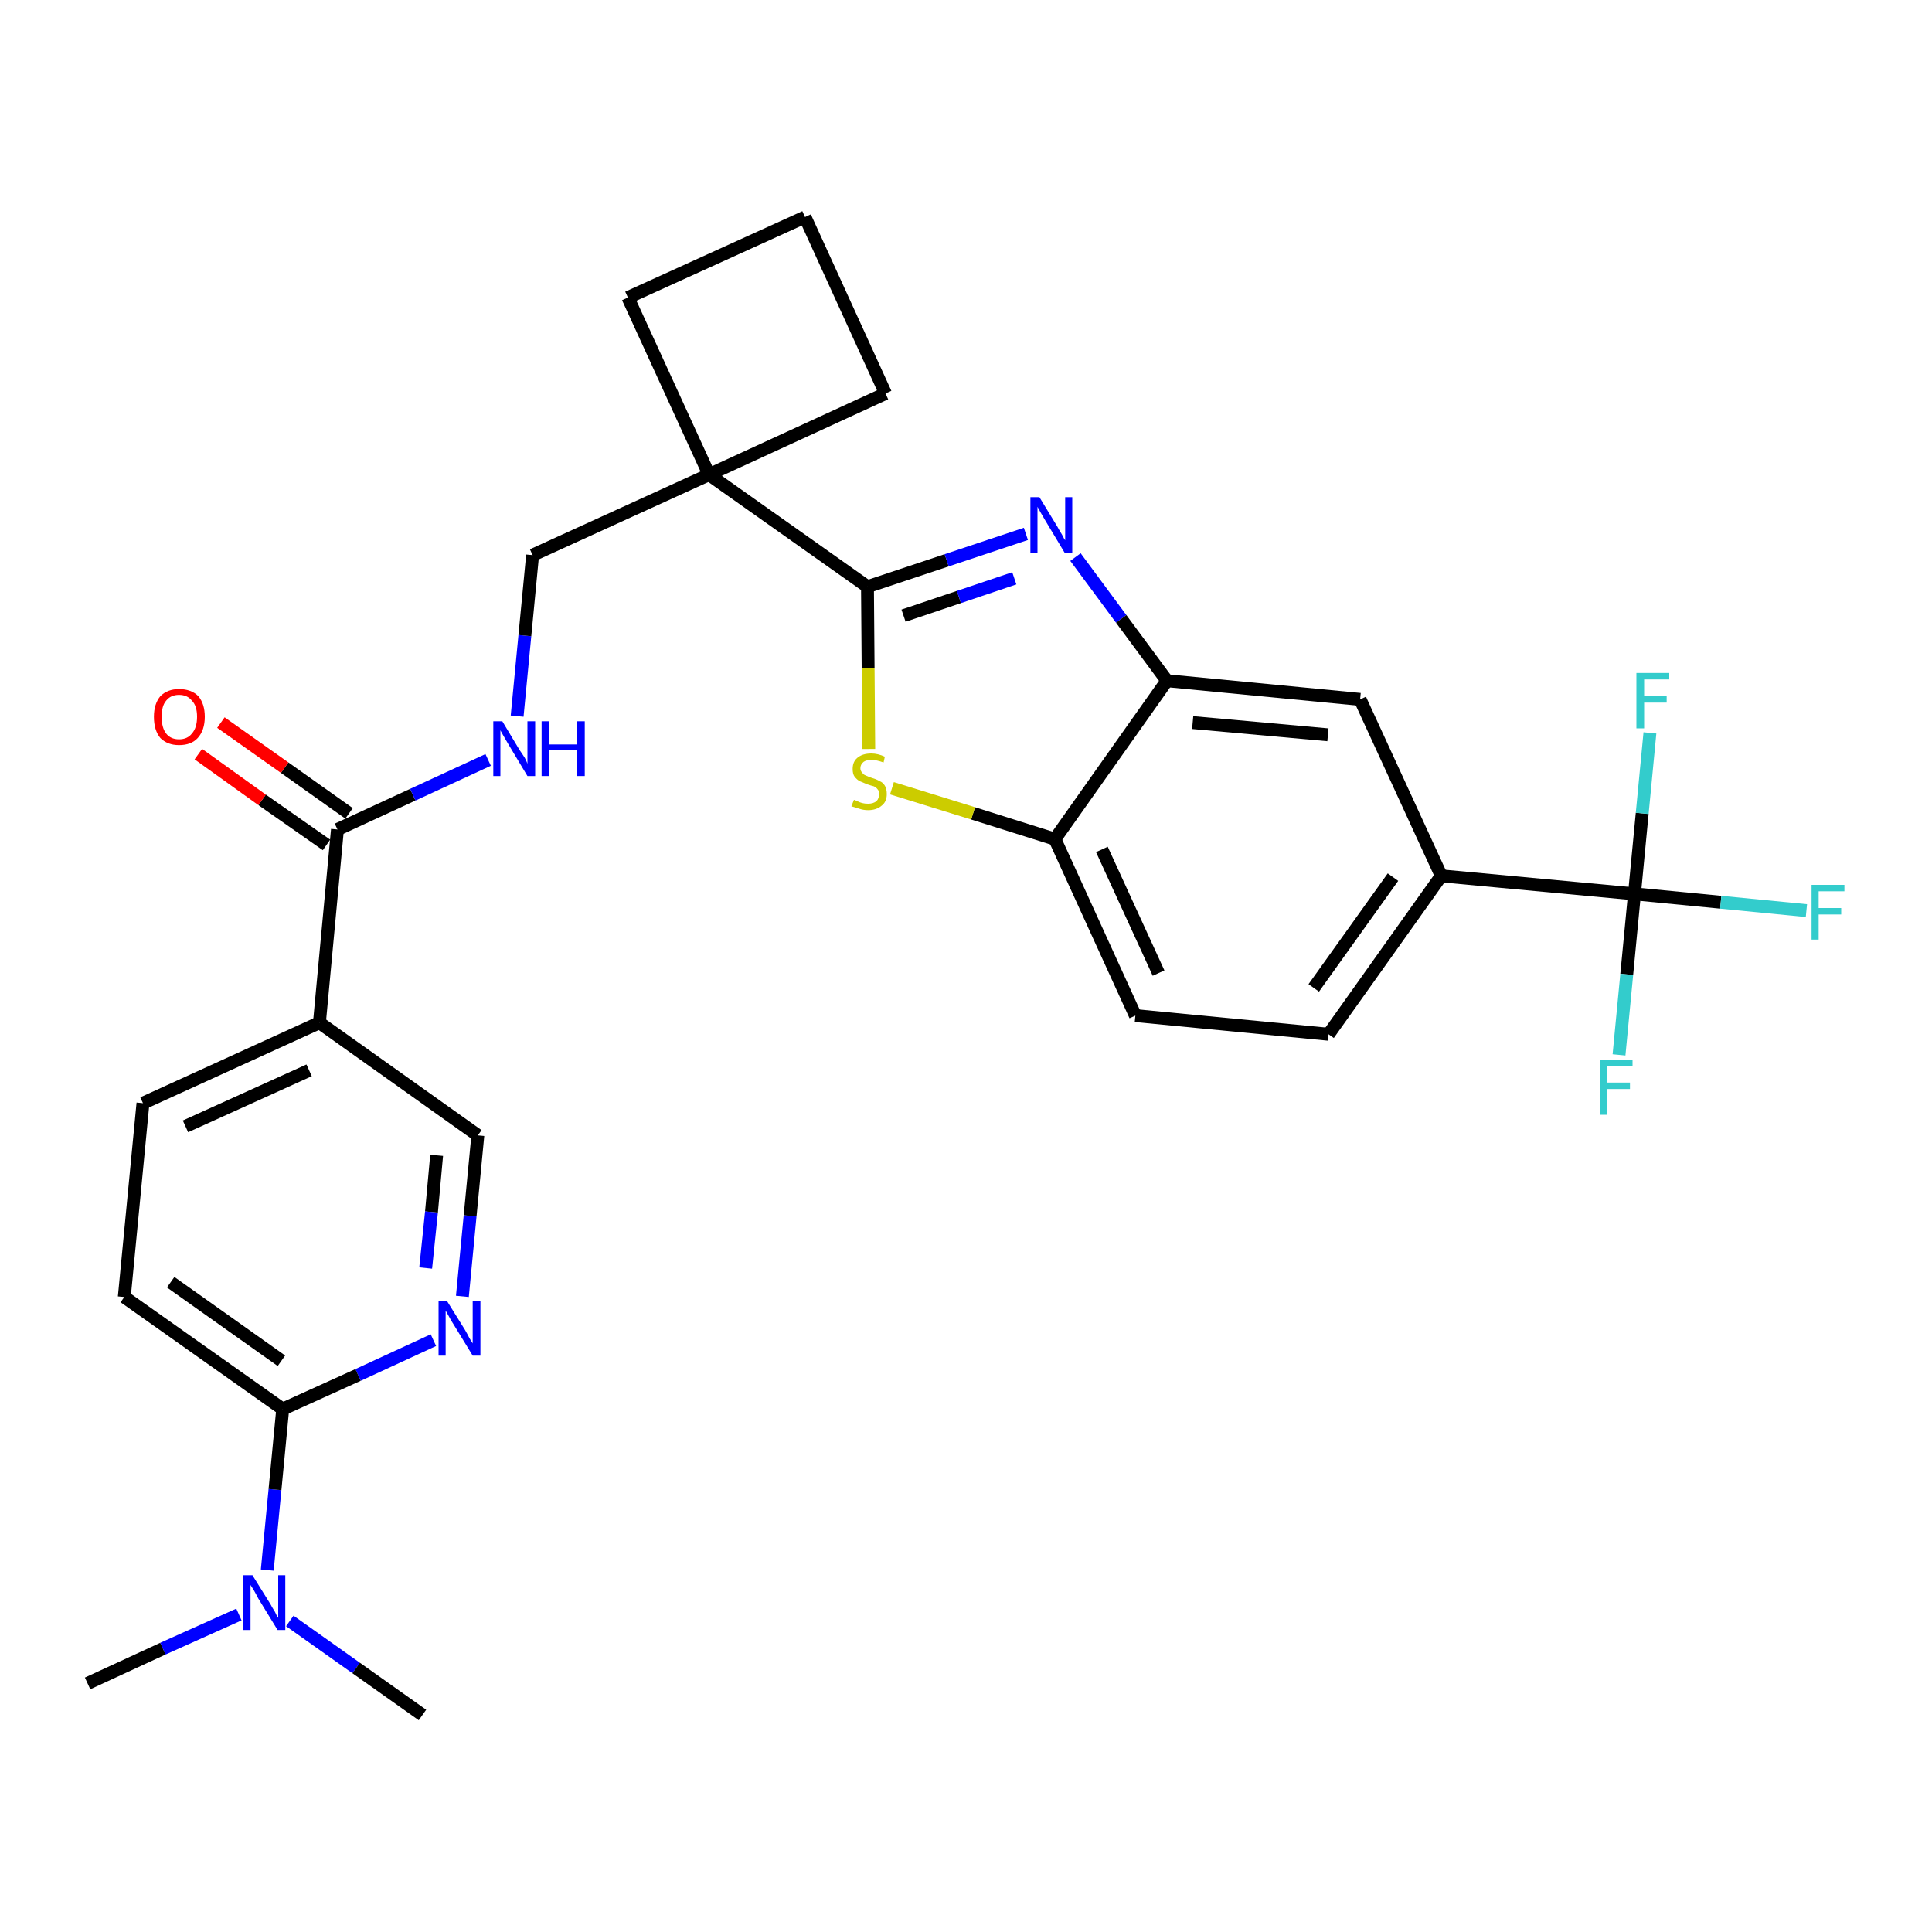 <?xml version='1.0' encoding='iso-8859-1'?>
<svg version='1.1' baseProfile='full'
              xmlns='http://www.w3.org/2000/svg'
                      xmlns:rdkit='http://www.rdkit.org/xml'
                      xmlns:xlink='http://www.w3.org/1999/xlink'
                  xml:space='preserve'
width='300px' height='300px' viewBox='0 0 300 300'>
<!-- END OF HEADER -->
<path class='bond-0 atom-0 atom-1' d='M 13.6,261.4 L 25.3,256.0' style='fill:none;fill-rule:evenodd;stroke:#000000;stroke-width:2.0px;stroke-linecap:butt;stroke-linejoin:miter;stroke-opacity:1' />
<path class='bond-0 atom-0 atom-1' d='M 25.3,256.0 L 37.1,250.7' style='fill:none;fill-rule:evenodd;stroke:#0000FF;stroke-width:2.0px;stroke-linecap:butt;stroke-linejoin:miter;stroke-opacity:1' />
<path class='bond-1 atom-1 atom-2' d='M 45.0,251.7 L 55.3,259.0' style='fill:none;fill-rule:evenodd;stroke:#0000FF;stroke-width:2.0px;stroke-linecap:butt;stroke-linejoin:miter;stroke-opacity:1' />
<path class='bond-1 atom-1 atom-2' d='M 55.3,259.0 L 65.6,266.3' style='fill:none;fill-rule:evenodd;stroke:#000000;stroke-width:2.0px;stroke-linecap:butt;stroke-linejoin:miter;stroke-opacity:1' />
<path class='bond-2 atom-1 atom-3' d='M 41.5,243.8 L 42.7,231.3' style='fill:none;fill-rule:evenodd;stroke:#0000FF;stroke-width:2.0px;stroke-linecap:butt;stroke-linejoin:miter;stroke-opacity:1' />
<path class='bond-2 atom-1 atom-3' d='M 42.7,231.3 L 43.9,218.8' style='fill:none;fill-rule:evenodd;stroke:#000000;stroke-width:2.0px;stroke-linecap:butt;stroke-linejoin:miter;stroke-opacity:1' />
<path class='bond-3 atom-3 atom-4' d='M 43.9,218.8 L 19.3,201.4' style='fill:none;fill-rule:evenodd;stroke:#000000;stroke-width:2.0px;stroke-linecap:butt;stroke-linejoin:miter;stroke-opacity:1' />
<path class='bond-3 atom-3 atom-4' d='M 43.7,211.3 L 26.5,199.1' style='fill:none;fill-rule:evenodd;stroke:#000000;stroke-width:2.0px;stroke-linecap:butt;stroke-linejoin:miter;stroke-opacity:1' />
<path class='bond-29 atom-29 atom-3' d='M 67.3,208.1 L 55.6,213.5' style='fill:none;fill-rule:evenodd;stroke:#0000FF;stroke-width:2.0px;stroke-linecap:butt;stroke-linejoin:miter;stroke-opacity:1' />
<path class='bond-29 atom-29 atom-3' d='M 55.6,213.5 L 43.9,218.8' style='fill:none;fill-rule:evenodd;stroke:#000000;stroke-width:2.0px;stroke-linecap:butt;stroke-linejoin:miter;stroke-opacity:1' />
<path class='bond-4 atom-4 atom-5' d='M 19.3,201.4 L 22.2,171.3' style='fill:none;fill-rule:evenodd;stroke:#000000;stroke-width:2.0px;stroke-linecap:butt;stroke-linejoin:miter;stroke-opacity:1' />
<path class='bond-5 atom-5 atom-6' d='M 22.2,171.3 L 49.6,158.8' style='fill:none;fill-rule:evenodd;stroke:#000000;stroke-width:2.0px;stroke-linecap:butt;stroke-linejoin:miter;stroke-opacity:1' />
<path class='bond-5 atom-5 atom-6' d='M 28.8,174.9 L 48.0,166.2' style='fill:none;fill-rule:evenodd;stroke:#000000;stroke-width:2.0px;stroke-linecap:butt;stroke-linejoin:miter;stroke-opacity:1' />
<path class='bond-6 atom-6 atom-7' d='M 49.6,158.8 L 52.4,128.8' style='fill:none;fill-rule:evenodd;stroke:#000000;stroke-width:2.0px;stroke-linecap:butt;stroke-linejoin:miter;stroke-opacity:1' />
<path class='bond-27 atom-6 atom-28' d='M 49.6,158.8 L 74.2,176.3' style='fill:none;fill-rule:evenodd;stroke:#000000;stroke-width:2.0px;stroke-linecap:butt;stroke-linejoin:miter;stroke-opacity:1' />
<path class='bond-7 atom-7 atom-8' d='M 54.2,126.3 L 44.2,119.2' style='fill:none;fill-rule:evenodd;stroke:#000000;stroke-width:2.0px;stroke-linecap:butt;stroke-linejoin:miter;stroke-opacity:1' />
<path class='bond-7 atom-7 atom-8' d='M 44.2,119.2 L 34.3,112.2' style='fill:none;fill-rule:evenodd;stroke:#FF0000;stroke-width:2.0px;stroke-linecap:butt;stroke-linejoin:miter;stroke-opacity:1' />
<path class='bond-7 atom-7 atom-8' d='M 50.7,131.2 L 40.7,124.2' style='fill:none;fill-rule:evenodd;stroke:#000000;stroke-width:2.0px;stroke-linecap:butt;stroke-linejoin:miter;stroke-opacity:1' />
<path class='bond-7 atom-7 atom-8' d='M 40.7,124.2 L 30.8,117.1' style='fill:none;fill-rule:evenodd;stroke:#FF0000;stroke-width:2.0px;stroke-linecap:butt;stroke-linejoin:miter;stroke-opacity:1' />
<path class='bond-8 atom-7 atom-9' d='M 52.4,128.8 L 64.1,123.4' style='fill:none;fill-rule:evenodd;stroke:#000000;stroke-width:2.0px;stroke-linecap:butt;stroke-linejoin:miter;stroke-opacity:1' />
<path class='bond-8 atom-7 atom-9' d='M 64.1,123.4 L 75.8,118.0' style='fill:none;fill-rule:evenodd;stroke:#0000FF;stroke-width:2.0px;stroke-linecap:butt;stroke-linejoin:miter;stroke-opacity:1' />
<path class='bond-9 atom-9 atom-10' d='M 80.3,111.2 L 81.5,98.7' style='fill:none;fill-rule:evenodd;stroke:#0000FF;stroke-width:2.0px;stroke-linecap:butt;stroke-linejoin:miter;stroke-opacity:1' />
<path class='bond-9 atom-9 atom-10' d='M 81.5,98.7 L 82.7,86.2' style='fill:none;fill-rule:evenodd;stroke:#000000;stroke-width:2.0px;stroke-linecap:butt;stroke-linejoin:miter;stroke-opacity:1' />
<path class='bond-10 atom-10 atom-11' d='M 82.7,86.2 L 110.1,73.7' style='fill:none;fill-rule:evenodd;stroke:#000000;stroke-width:2.0px;stroke-linecap:butt;stroke-linejoin:miter;stroke-opacity:1' />
<path class='bond-11 atom-11 atom-12' d='M 110.1,73.7 L 134.7,91.1' style='fill:none;fill-rule:evenodd;stroke:#000000;stroke-width:2.0px;stroke-linecap:butt;stroke-linejoin:miter;stroke-opacity:1' />
<path class='bond-24 atom-11 atom-25' d='M 110.1,73.7 L 97.5,46.2' style='fill:none;fill-rule:evenodd;stroke:#000000;stroke-width:2.0px;stroke-linecap:butt;stroke-linejoin:miter;stroke-opacity:1' />
<path class='bond-30 atom-27 atom-11' d='M 137.5,61.1 L 110.1,73.7' style='fill:none;fill-rule:evenodd;stroke:#000000;stroke-width:2.0px;stroke-linecap:butt;stroke-linejoin:miter;stroke-opacity:1' />
<path class='bond-12 atom-12 atom-13' d='M 134.7,91.1 L 147.0,87.0' style='fill:none;fill-rule:evenodd;stroke:#000000;stroke-width:2.0px;stroke-linecap:butt;stroke-linejoin:miter;stroke-opacity:1' />
<path class='bond-12 atom-12 atom-13' d='M 147.0,87.0 L 159.3,82.9' style='fill:none;fill-rule:evenodd;stroke:#0000FF;stroke-width:2.0px;stroke-linecap:butt;stroke-linejoin:miter;stroke-opacity:1' />
<path class='bond-12 atom-12 atom-13' d='M 140.3,95.6 L 148.9,92.7' style='fill:none;fill-rule:evenodd;stroke:#000000;stroke-width:2.0px;stroke-linecap:butt;stroke-linejoin:miter;stroke-opacity:1' />
<path class='bond-12 atom-12 atom-13' d='M 148.9,92.7 L 157.5,89.8' style='fill:none;fill-rule:evenodd;stroke:#0000FF;stroke-width:2.0px;stroke-linecap:butt;stroke-linejoin:miter;stroke-opacity:1' />
<path class='bond-31 atom-24 atom-12' d='M 134.9,116.3 L 134.8,103.7' style='fill:none;fill-rule:evenodd;stroke:#CCCC00;stroke-width:2.0px;stroke-linecap:butt;stroke-linejoin:miter;stroke-opacity:1' />
<path class='bond-31 atom-24 atom-12' d='M 134.8,103.7 L 134.7,91.1' style='fill:none;fill-rule:evenodd;stroke:#000000;stroke-width:2.0px;stroke-linecap:butt;stroke-linejoin:miter;stroke-opacity:1' />
<path class='bond-13 atom-13 atom-14' d='M 167.0,86.5 L 174.1,96.1' style='fill:none;fill-rule:evenodd;stroke:#0000FF;stroke-width:2.0px;stroke-linecap:butt;stroke-linejoin:miter;stroke-opacity:1' />
<path class='bond-13 atom-13 atom-14' d='M 174.1,96.1 L 181.2,105.7' style='fill:none;fill-rule:evenodd;stroke:#000000;stroke-width:2.0px;stroke-linecap:butt;stroke-linejoin:miter;stroke-opacity:1' />
<path class='bond-14 atom-14 atom-15' d='M 181.2,105.7 L 211.2,108.6' style='fill:none;fill-rule:evenodd;stroke:#000000;stroke-width:2.0px;stroke-linecap:butt;stroke-linejoin:miter;stroke-opacity:1' />
<path class='bond-14 atom-14 atom-15' d='M 185.2,112.2 L 206.2,114.1' style='fill:none;fill-rule:evenodd;stroke:#000000;stroke-width:2.0px;stroke-linecap:butt;stroke-linejoin:miter;stroke-opacity:1' />
<path class='bond-32 atom-23 atom-14' d='M 163.8,130.3 L 181.2,105.7' style='fill:none;fill-rule:evenodd;stroke:#000000;stroke-width:2.0px;stroke-linecap:butt;stroke-linejoin:miter;stroke-opacity:1' />
<path class='bond-15 atom-15 atom-16' d='M 211.2,108.6 L 223.8,136.0' style='fill:none;fill-rule:evenodd;stroke:#000000;stroke-width:2.0px;stroke-linecap:butt;stroke-linejoin:miter;stroke-opacity:1' />
<path class='bond-16 atom-16 atom-17' d='M 223.8,136.0 L 253.8,138.8' style='fill:none;fill-rule:evenodd;stroke:#000000;stroke-width:2.0px;stroke-linecap:butt;stroke-linejoin:miter;stroke-opacity:1' />
<path class='bond-20 atom-16 atom-21' d='M 223.8,136.0 L 206.3,160.6' style='fill:none;fill-rule:evenodd;stroke:#000000;stroke-width:2.0px;stroke-linecap:butt;stroke-linejoin:miter;stroke-opacity:1' />
<path class='bond-20 atom-16 atom-21' d='M 216.3,136.2 L 204.0,153.4' style='fill:none;fill-rule:evenodd;stroke:#000000;stroke-width:2.0px;stroke-linecap:butt;stroke-linejoin:miter;stroke-opacity:1' />
<path class='bond-17 atom-17 atom-18' d='M 253.8,138.8 L 267.2,140.1' style='fill:none;fill-rule:evenodd;stroke:#000000;stroke-width:2.0px;stroke-linecap:butt;stroke-linejoin:miter;stroke-opacity:1' />
<path class='bond-17 atom-17 atom-18' d='M 267.2,140.1 L 280.5,141.4' style='fill:none;fill-rule:evenodd;stroke:#33CCCC;stroke-width:2.0px;stroke-linecap:butt;stroke-linejoin:miter;stroke-opacity:1' />
<path class='bond-18 atom-17 atom-19' d='M 253.8,138.8 L 252.6,151.3' style='fill:none;fill-rule:evenodd;stroke:#000000;stroke-width:2.0px;stroke-linecap:butt;stroke-linejoin:miter;stroke-opacity:1' />
<path class='bond-18 atom-17 atom-19' d='M 252.6,151.3 L 251.4,163.8' style='fill:none;fill-rule:evenodd;stroke:#33CCCC;stroke-width:2.0px;stroke-linecap:butt;stroke-linejoin:miter;stroke-opacity:1' />
<path class='bond-19 atom-17 atom-20' d='M 253.8,138.8 L 255.0,126.3' style='fill:none;fill-rule:evenodd;stroke:#000000;stroke-width:2.0px;stroke-linecap:butt;stroke-linejoin:miter;stroke-opacity:1' />
<path class='bond-19 atom-17 atom-20' d='M 255.0,126.3 L 256.2,113.8' style='fill:none;fill-rule:evenodd;stroke:#33CCCC;stroke-width:2.0px;stroke-linecap:butt;stroke-linejoin:miter;stroke-opacity:1' />
<path class='bond-21 atom-21 atom-22' d='M 206.3,160.6 L 176.3,157.7' style='fill:none;fill-rule:evenodd;stroke:#000000;stroke-width:2.0px;stroke-linecap:butt;stroke-linejoin:miter;stroke-opacity:1' />
<path class='bond-22 atom-22 atom-23' d='M 176.3,157.7 L 163.8,130.3' style='fill:none;fill-rule:evenodd;stroke:#000000;stroke-width:2.0px;stroke-linecap:butt;stroke-linejoin:miter;stroke-opacity:1' />
<path class='bond-22 atom-22 atom-23' d='M 179.9,151.1 L 171.1,131.9' style='fill:none;fill-rule:evenodd;stroke:#000000;stroke-width:2.0px;stroke-linecap:butt;stroke-linejoin:miter;stroke-opacity:1' />
<path class='bond-23 atom-23 atom-24' d='M 163.8,130.3 L 151.1,126.3' style='fill:none;fill-rule:evenodd;stroke:#000000;stroke-width:2.0px;stroke-linecap:butt;stroke-linejoin:miter;stroke-opacity:1' />
<path class='bond-23 atom-23 atom-24' d='M 151.1,126.3 L 138.5,122.4' style='fill:none;fill-rule:evenodd;stroke:#CCCC00;stroke-width:2.0px;stroke-linecap:butt;stroke-linejoin:miter;stroke-opacity:1' />
<path class='bond-25 atom-25 atom-26' d='M 97.5,46.2 L 125.0,33.7' style='fill:none;fill-rule:evenodd;stroke:#000000;stroke-width:2.0px;stroke-linecap:butt;stroke-linejoin:miter;stroke-opacity:1' />
<path class='bond-26 atom-26 atom-27' d='M 125.0,33.7 L 137.5,61.1' style='fill:none;fill-rule:evenodd;stroke:#000000;stroke-width:2.0px;stroke-linecap:butt;stroke-linejoin:miter;stroke-opacity:1' />
<path class='bond-28 atom-28 atom-29' d='M 74.2,176.3 L 73.0,188.8' style='fill:none;fill-rule:evenodd;stroke:#000000;stroke-width:2.0px;stroke-linecap:butt;stroke-linejoin:miter;stroke-opacity:1' />
<path class='bond-28 atom-28 atom-29' d='M 73.0,188.8 L 71.8,201.3' style='fill:none;fill-rule:evenodd;stroke:#0000FF;stroke-width:2.0px;stroke-linecap:butt;stroke-linejoin:miter;stroke-opacity:1' />
<path class='bond-28 atom-28 atom-29' d='M 67.8,179.4 L 67.0,188.2' style='fill:none;fill-rule:evenodd;stroke:#000000;stroke-width:2.0px;stroke-linecap:butt;stroke-linejoin:miter;stroke-opacity:1' />
<path class='bond-28 atom-28 atom-29' d='M 67.0,188.2 L 66.1,196.9' style='fill:none;fill-rule:evenodd;stroke:#0000FF;stroke-width:2.0px;stroke-linecap:butt;stroke-linejoin:miter;stroke-opacity:1' />
<path  class='atom-1' d='M 39.2 244.6
L 42.0 249.1
Q 42.2 249.5, 42.7 250.3
Q 43.1 251.2, 43.2 251.2
L 43.2 244.6
L 44.3 244.6
L 44.3 253.1
L 43.1 253.1
L 40.1 248.2
Q 39.8 247.6, 39.4 246.9
Q 39.0 246.3, 38.9 246.1
L 38.9 253.1
L 37.8 253.1
L 37.8 244.6
L 39.2 244.6
' fill='#0000FF'/>
<path  class='atom-8' d='M 23.9 111.3
Q 23.9 109.3, 24.9 108.1
Q 26.0 107.0, 27.8 107.0
Q 29.7 107.0, 30.8 108.1
Q 31.8 109.3, 31.8 111.3
Q 31.8 113.4, 30.7 114.6
Q 29.7 115.7, 27.8 115.7
Q 26.0 115.7, 24.9 114.6
Q 23.9 113.4, 23.9 111.3
M 27.8 114.8
Q 29.1 114.8, 29.8 113.9
Q 30.6 113.0, 30.6 111.3
Q 30.6 109.6, 29.8 108.8
Q 29.1 107.9, 27.8 107.9
Q 26.5 107.9, 25.8 108.8
Q 25.1 109.6, 25.1 111.3
Q 25.1 113.0, 25.8 113.9
Q 26.5 114.8, 27.8 114.8
' fill='#FF0000'/>
<path  class='atom-9' d='M 78.0 112.0
L 80.7 116.5
Q 81.0 116.9, 81.5 117.7
Q 81.9 118.5, 81.9 118.6
L 81.9 112.0
L 83.1 112.0
L 83.1 120.5
L 81.9 120.5
L 78.9 115.5
Q 78.6 115.0, 78.2 114.3
Q 77.8 113.6, 77.7 113.4
L 77.7 120.5
L 76.6 120.5
L 76.6 112.0
L 78.0 112.0
' fill='#0000FF'/>
<path  class='atom-9' d='M 84.1 112.0
L 85.3 112.0
L 85.3 115.6
L 89.6 115.6
L 89.6 112.0
L 90.8 112.0
L 90.8 120.5
L 89.6 120.5
L 89.6 116.5
L 85.3 116.5
L 85.3 120.5
L 84.1 120.5
L 84.1 112.0
' fill='#0000FF'/>
<path  class='atom-13' d='M 161.4 77.2
L 164.2 81.8
Q 164.4 82.2, 164.9 83.0
Q 165.3 83.8, 165.4 83.9
L 165.4 77.2
L 166.5 77.2
L 166.5 85.8
L 165.3 85.8
L 162.3 80.8
Q 162.0 80.3, 161.6 79.6
Q 161.2 78.9, 161.1 78.7
L 161.1 85.8
L 160.0 85.8
L 160.0 77.2
L 161.4 77.2
' fill='#0000FF'/>
<path  class='atom-18' d='M 281.3 137.4
L 286.4 137.4
L 286.4 138.4
L 282.4 138.4
L 282.4 141.0
L 285.9 141.0
L 285.9 142.0
L 282.4 142.0
L 282.4 145.9
L 281.3 145.9
L 281.3 137.4
' fill='#33CCCC'/>
<path  class='atom-19' d='M 248.4 164.6
L 253.5 164.6
L 253.5 165.5
L 249.6 165.5
L 249.6 168.1
L 253.1 168.1
L 253.1 169.1
L 249.6 169.1
L 249.6 173.1
L 248.4 173.1
L 248.4 164.6
' fill='#33CCCC'/>
<path  class='atom-20' d='M 254.1 104.5
L 259.2 104.5
L 259.2 105.5
L 255.3 105.5
L 255.3 108.1
L 258.8 108.1
L 258.8 109.1
L 255.3 109.1
L 255.3 113.1
L 254.1 113.1
L 254.1 104.5
' fill='#33CCCC'/>
<path  class='atom-24' d='M 132.6 124.2
Q 132.7 124.2, 133.1 124.4
Q 133.5 124.6, 133.9 124.7
Q 134.3 124.8, 134.8 124.8
Q 135.6 124.8, 136.1 124.4
Q 136.5 124.0, 136.5 123.3
Q 136.5 122.8, 136.3 122.6
Q 136.1 122.3, 135.7 122.1
Q 135.3 122.0, 134.7 121.8
Q 134.0 121.5, 133.5 121.3
Q 133.1 121.1, 132.7 120.6
Q 132.4 120.2, 132.4 119.4
Q 132.4 118.3, 133.1 117.7
Q 133.9 117.0, 135.3 117.0
Q 136.3 117.0, 137.4 117.5
L 137.2 118.4
Q 136.1 118.0, 135.4 118.0
Q 134.5 118.0, 134.1 118.3
Q 133.6 118.7, 133.6 119.3
Q 133.6 119.7, 133.9 120.0
Q 134.1 120.3, 134.4 120.4
Q 134.8 120.6, 135.4 120.8
Q 136.1 121.0, 136.6 121.3
Q 137.1 121.5, 137.4 122.0
Q 137.7 122.5, 137.7 123.3
Q 137.7 124.5, 136.9 125.1
Q 136.1 125.8, 134.8 125.8
Q 134.1 125.8, 133.5 125.6
Q 132.9 125.4, 132.2 125.2
L 132.6 124.2
' fill='#CCCC00'/>
<path  class='atom-29' d='M 69.4 202.0
L 72.2 206.5
Q 72.5 207.0, 72.9 207.8
Q 73.4 208.6, 73.4 208.6
L 73.4 202.0
L 74.6 202.0
L 74.6 210.5
L 73.4 210.5
L 70.4 205.6
Q 70.0 205.0, 69.7 204.4
Q 69.3 203.7, 69.2 203.5
L 69.2 210.5
L 68.1 210.5
L 68.1 202.0
L 69.4 202.0
' fill='#0000FF'/>
</svg>
